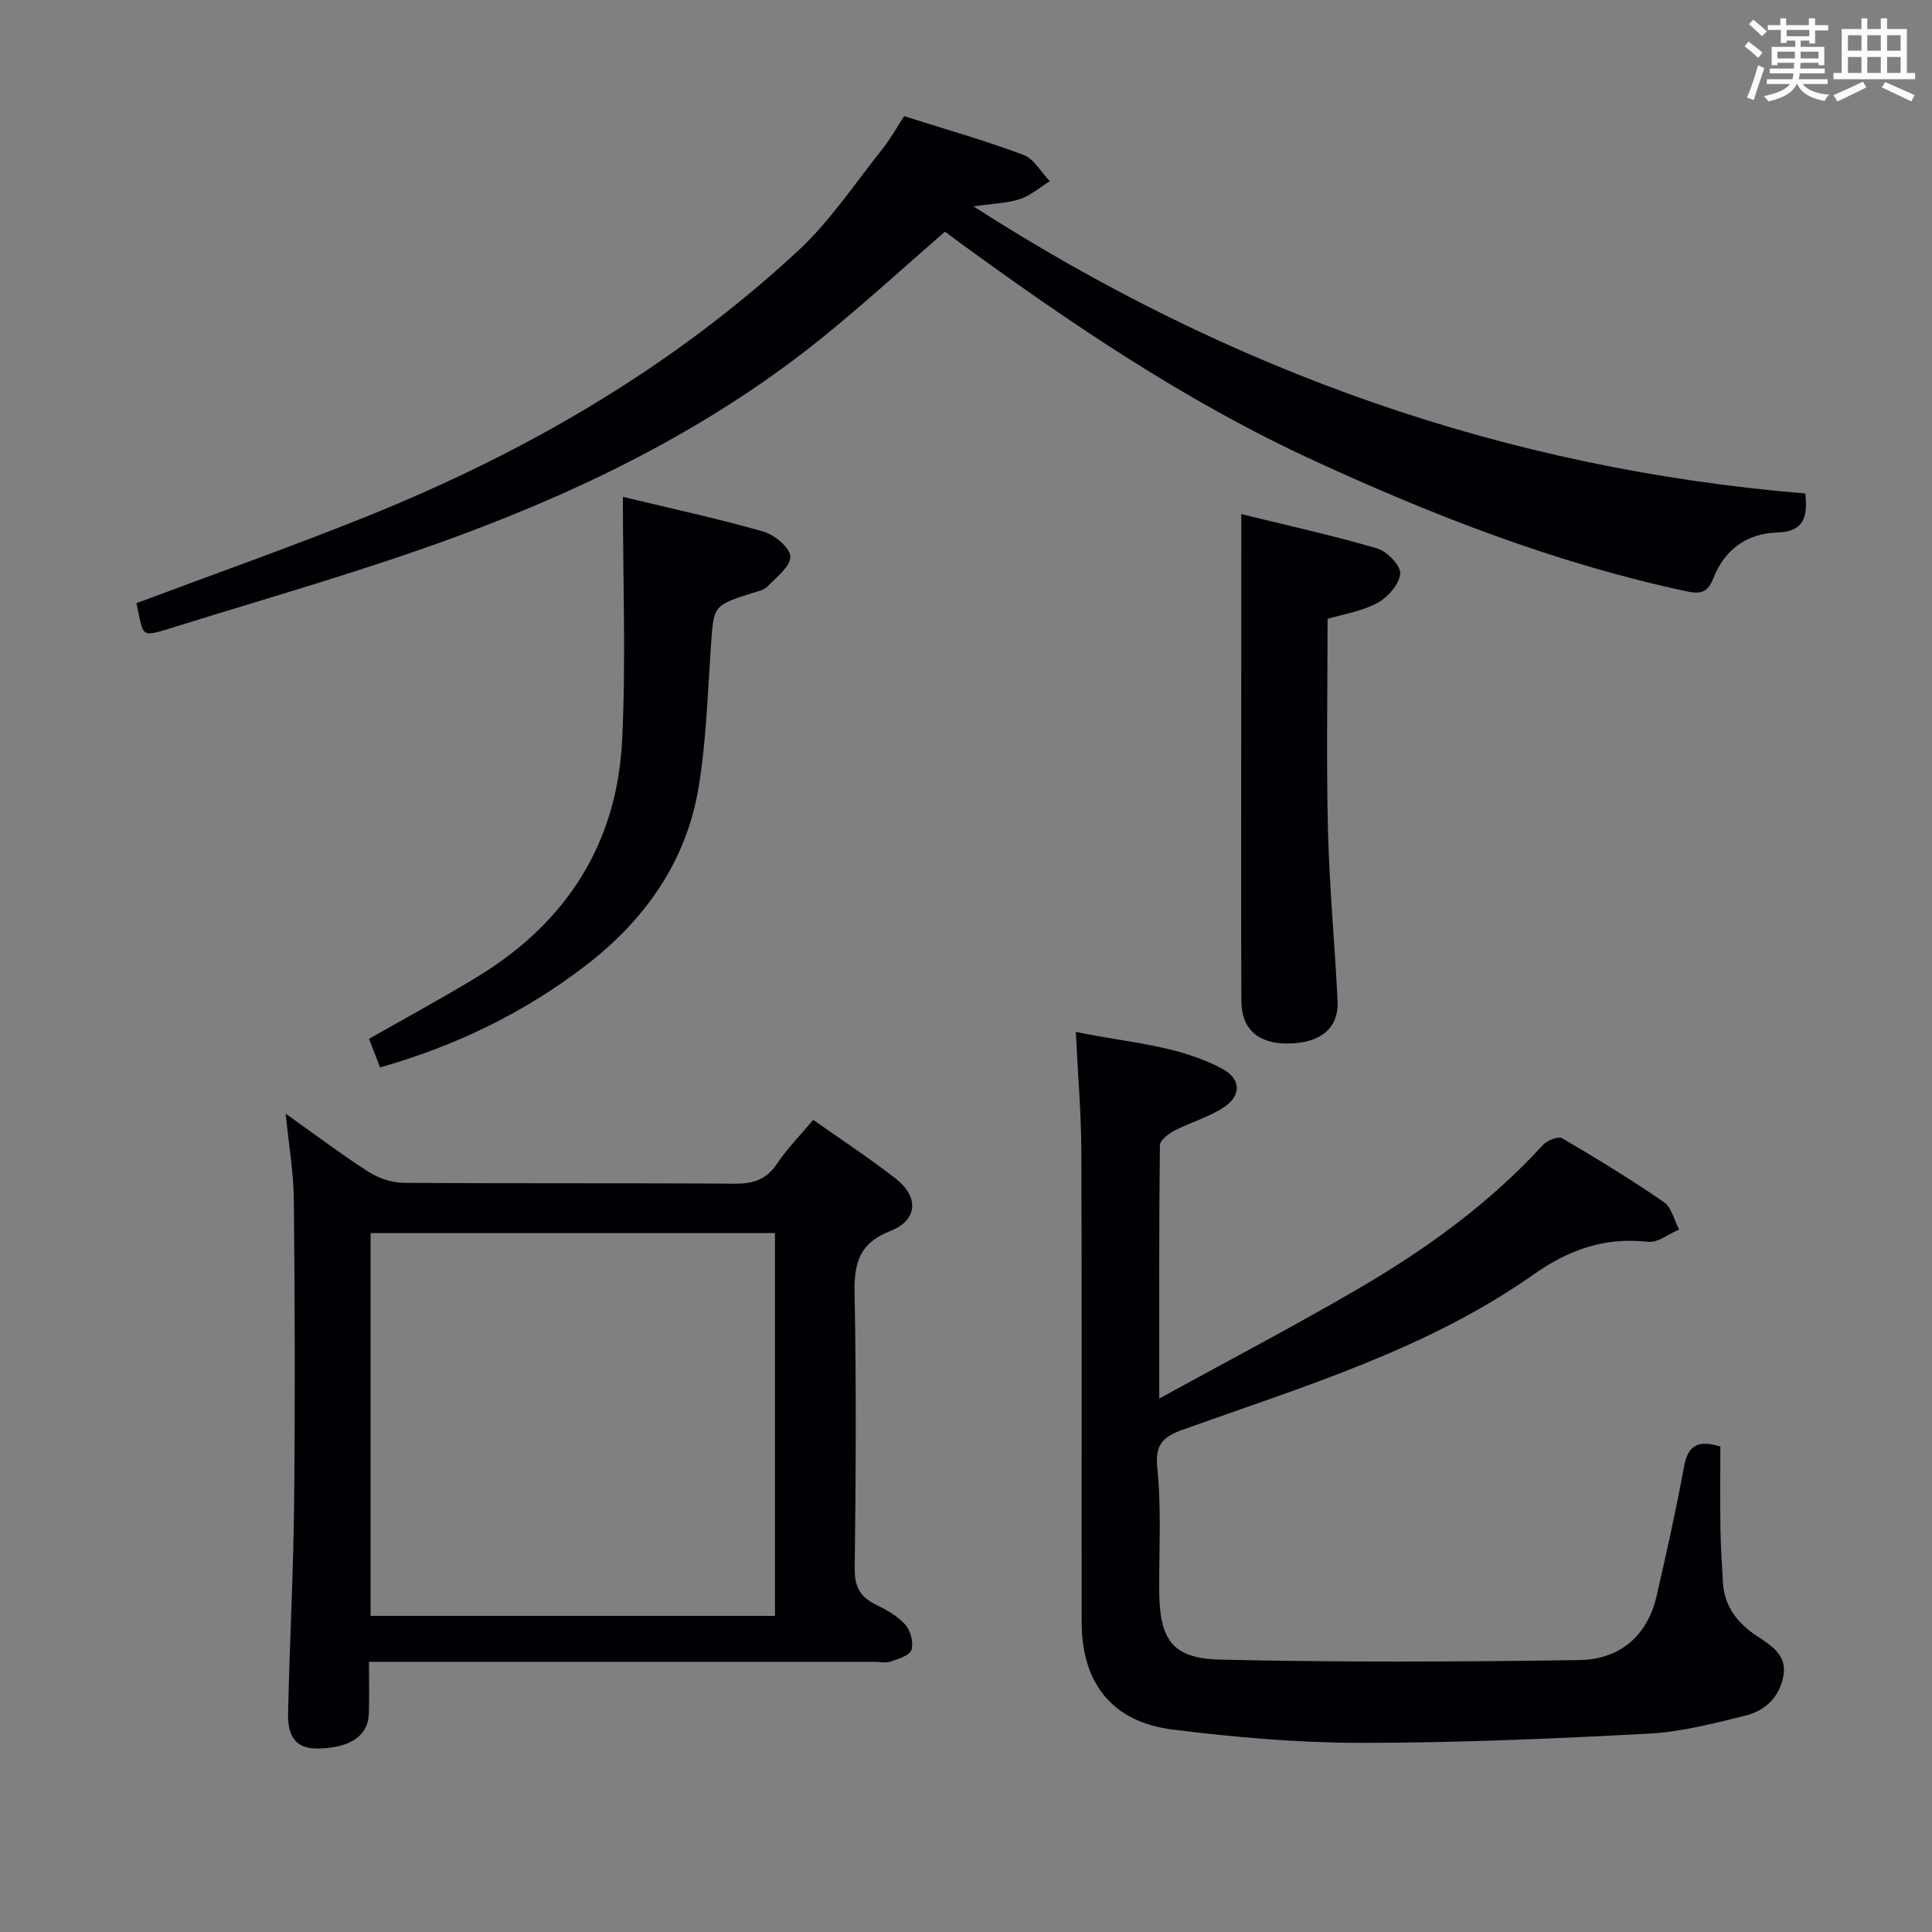 <svg enable-background="new 0 0 400 400" viewBox="0 0 400 400" xmlns="http://www.w3.org/2000/svg"><rect x="0" y="0" width="400" height="400" fill="#808080" stroke="none"/><g fill="#010105"><path d="m240.01 289.55c14.44-7.93 28.08-15.06 41.36-22.82 13.97-8.17 27.06-17.61 38.07-29.67.87-.95 3.17-1.88 3.98-1.4 7.16 4.19 14.25 8.53 21.08 13.23 1.59 1.1 2.12 3.74 3.14 5.67-2.15.9-4.42 2.78-6.44 2.55-8.94-1.03-16.41 1.63-23.68 6.75-22.04 15.53-47.67 23.2-72.67 32.15-4.35 1.56-5.72 3.22-5.23 8.11.84 8.25.35 16.63.38 24.96.04 10.39 2.58 14.29 12.7 14.53 24.76.57 49.55.46 74.32.09 8.25-.13 14.04-4.9 15.97-13.3 2.04-8.89 4.02-17.79 5.67-26.76.8-4.33 2.84-5.62 7.52-4.15 0 5.52-.06 11.3.02 17.07.05 3.65.32 7.31.51 10.96.27 5.11 3.05 8.59 7.18 11.3 2.93 1.92 6.12 3.87 5.34 8.17-.8 4.37-3.76 7.21-7.82 8.2-6.58 1.62-13.27 3.38-19.99 3.74-19.92 1.05-39.87 1.92-59.81 1.91-12.92-.01-25.9-1.15-38.74-2.74-12.59-1.56-18.9-9.57-18.92-22.23-.04-32.49.06-64.97-.07-97.46-.03-7.95-.72-15.9-1.14-24.77 10.6 2.25 21.06 2.66 30.37 7.67 3.81 2.05 3.95 5.48.32 7.91-3.12 2.08-6.92 3.12-10.29 4.87-1.24.64-2.98 2-3 3.04-.19 16.78-.13 33.55-.13 52.42z"/><path d="m187.19 24.05c8.65 2.74 16.8 5.05 24.71 8.02 2.19.82 3.64 3.58 5.44 5.44-2.03 1.27-3.91 2.95-6.12 3.69-2.59.87-5.45.91-9.67 1.53 53.36 34.27 110.2 54.32 172.23 59.44.46 4.76-.13 7.91-5.93 8.09-6.09.19-10.74 3.47-13.04 9.28-1.11 2.8-2.26 3.6-5.51 2.91-26.98-5.74-52.45-15.66-77.39-27.15-26.27-12.09-50.07-28.19-73.34-45.16-.93-.68-1.84-1.38-2.92-2.18-8.39 7.28-16.47 14.69-24.97 21.59-22.71 18.46-48.61 31.35-75.83 41.42-19.11 7.06-38.77 12.64-58.24 18.69-7.84 2.44-6.76 2.45-8.36-4.78 16.02-6.01 32.13-11.69 47.96-18.07 32.8-13.23 63.07-30.79 89.09-54.95 6.62-6.15 11.73-13.93 17.43-21.05 1.63-2.05 2.91-4.39 4.46-6.76z"/><path d="m59.14 230.57c6 4.26 11.41 8.36 17.11 12.01 2.09 1.34 4.84 2.29 7.29 2.31 22.83.17 45.65.02 68.48.18 3.81.03 6.6-.77 8.82-4.09 2.11-3.15 4.83-5.9 7.53-9.13 5.79 4.1 11.6 7.91 17.07 12.16 4.84 3.76 4.61 8.59-1.06 10.83-6.53 2.57-7.58 6.7-7.45 12.99.38 18.99.26 37.99.03 56.98-.04 3.71 1.13 5.82 4.32 7.38 2.22 1.09 4.54 2.37 6.14 4.16 1.1 1.23 1.75 3.69 1.3 5.22-.34 1.15-2.67 1.88-4.25 2.42-1.04.36-2.31.07-3.48.07-32.82 0-65.65 0-98.47 0-1.81 0-3.62 0-6.13 0 0 3.82.09 7.27-.02 10.72-.15 4.62-3.84 7.1-10.51 7.24-4.19.08-6.33-2.06-6.22-7.13.31-14.47 1.1-28.93 1.25-43.41.22-20.99.16-41.99-.05-62.98-.04-5.71-1.05-11.42-1.7-17.93zm101.31 103.98c0-26.83 0-53.05 0-79.25-28.1 0-55.83 0-83.72 0v79.25z"/><path d="m78.69 221c-.89-2.29-1.6-4.12-2.29-5.91 7.63-4.36 15.16-8.43 22.47-12.88 18.32-11.14 28.86-27.46 29.93-48.9.82-16.53.16-33.14.16-50.44 10.22 2.46 19.73 4.51 29.06 7.18 2.31.66 5.51 3.3 5.61 5.16.1 2.01-2.86 4.28-4.72 6.21-.74.77-2.06 1.02-3.17 1.37-8.1 2.58-7.97 2.58-8.55 10.94-.67 9.76-.96 19.6-2.54 29.22-2.54 15.46-11.18 27.58-23.44 36.99-12.61 9.68-26.72 16.56-42.52 21.06z"/><path d="m257 106.44c9.21 2.27 18.76 4.37 28.11 7.1 2.06.6 4.95 3.6 4.79 5.24-.21 2.21-2.6 4.92-4.77 6.08-3.28 1.75-7.18 2.34-10.27 3.26 0 14.88-.27 29.35.08 43.8.29 11.79 1.43 23.56 1.99 35.35.27 5.64-3.58 8.74-10.33 8.78-6.14.04-9.56-2.99-9.59-8.87-.07-17.16-.03-34.32-.03-51.48.02-16.09.02-32.2.02-49.26z"/></g><path d="m361.2 9.6.8-1c.9.7 1.9 1.4 2.9 2.3l-.9 1.1c-1-1-2-1.8-2.8-2.4zm.5 10.6c.9-2.1 1.6-4.3 2.3-6.7.4.2.8.4 1.3.6-.7 2.1-1.5 4.3-2.2 6.6zm.4-15.2.9-.9c1 .8 2 1.6 2.8 2.4l-1 1c-.9-.9-1.8-1.7-2.7-2.5zm12.5-1.2h1.2v1.4h2.7v1.1h-2.7v2.7h-1.2v-.6h-1.8v1.3h4.9v3.8h-1.2v-.5h-3.7c0 .4-.1.9-.1 1.2h5.1v1h-5.2c0 .5-.1.9-.2 1.2h6v1h-5.2c1.1 1.3 2.9 2 5.5 2.2-.4.4-.7.8-.9 1.3-2.9-.5-4.8-1.6-5.7-3.5h-.1c-.8 1.7-2.7 2.9-5.9 3.6-.2-.4-.6-.8-.9-1.1 2.8-.6 4.6-1.4 5.4-2.5h-4.8v-1h5.3c.1-.3.2-.7.2-1.2h-4.9v-1h5c0-.4 0-.8.1-1.2h-3.5v.5h-1.2v-3.8h4.9v-1.3h-1.8v.5h-1.2v-2.7h-2.7v-1h2.6v-1.4h1.2v1.4h4.7v-1.4zm-6.6 8.3h3.6c0-.4 0-.9 0-1.4h-3.6zm1.9-4.6h4.7v-1.3h-4.7zm6.6 3.2h-3.7v1.4h3.7z" fill="#fafbfc"/><path d="m385.3 3.8h1.3v2.2h2.8v-2.2h1.3v2.2h4.1v9.1h1.7v1.3h-16.9v-1.3h1.7v-9.1h4.1v-2.2zm.4 13.1.7 1.2c-1.8.9-3.8 1.9-6 2.9-.2-.4-.5-.8-.8-1.3 2.3-1 4.3-1.9 6.1-2.8zm-3.1-6.4h2.8v-3.2h-2.8zm0 4.6h2.8v-3.3h-2.8zm4-4.6h2.8v-3.2h-2.8zm0 4.6h2.8v-3.3h-2.8zm3.7 1.9c2.1.9 4.1 1.8 6.1 2.7l-.7 1.3c-2.2-1.1-4.2-2-6.1-2.9zm3.2-9.7h-2.8v3.2h2.8zm-2.8 7.8h2.8v-3.3h-2.8z" fill="#fafbfc"/></svg>